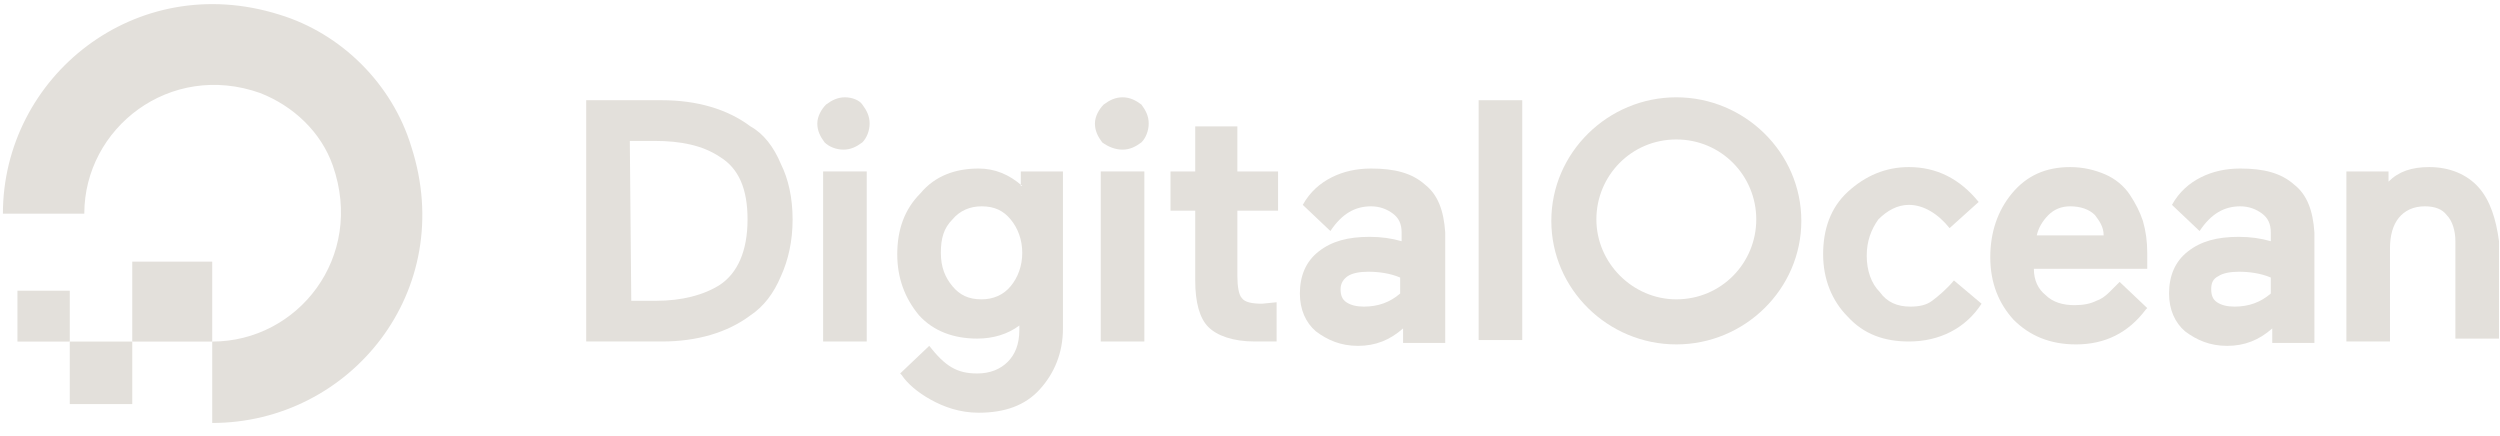 <?xml version="1.0" encoding="utf-8"?>
<!-- Generator: Adobe Illustrator 26.0.2, SVG Export Plug-In . SVG Version: 6.00 Build 0)  -->
<svg version="1.1" id="Layer_1" xmlns="http://www.w3.org/2000/svg" xmlns:xlink="http://www.w3.org/1999/xlink" x="0px" y="0px"
	 viewBox="0 0 172 30" style="enable-background:new 0 0 172 30;" xml:space="preserve">
<style type="text/css">
	.st0{fill-rule:evenodd;clip-rule:evenodd;fill:#E3E0DB;}
</style>
<desc>Created with Sketch.</desc>
<g id="Page-1">
	<g id="Price-to-Performance-V3" transform="translate(-215, -35)">
		<g id="Header" transform="translate(215, 30)">
			<g id="logo" transform="translate(0, 5)">
				<g id="Layer_1_00000153706552958480404790000012666698259538267792_">
					<g id="XMLID_749_">
						<g id="XMLID_981_">
							<g id="XMLID_982_">
								<g id="XMLID_44_">
									<g id="XMLID_48_">
										<path id="XMLID_49_" class="st0" d="M14.6,29.1v-5.6c5.9,0,10.5-5.8,8.3-12.1c-0.8-2.3-2.7-4.1-5-5
											C11.7,4.2,5.8,8.8,5.8,14.7l0,0H0.2c0-9.4,9.1-16.8,19-13.7c4.3,1.3,7.8,4.8,9.1,9.1C31.5,20,24.1,29.1,14.6,29.1
											L14.6,29.1z"/>
									</g>
									<polygon id="XMLID_47_" class="st0" points="14.6,23.5 9.1,23.5 9.1,18 9.1,18 14.6,18 14.6,18 									"/>
									<polygon id="XMLID_46_" class="st0" points="9.1,27.8 4.8,27.8 4.8,27.8 4.8,23.5 9.1,23.5 									"/>
									<path id="XMLID_45_" class="st0" d="M4.8,23.5H1.2l0,0V20l0,0h3.6l0,0L4.8,23.5L4.8,23.5z"/>
								</g>
							</g>
						</g>
						<g id="XMLID_751_" transform="translate(40.231, 6.495)">
							<path id="XMLID_978_" class="st0" d="M11.4,2.2C9.8,1,7.7,0.4,5.3,0.4H0.1V17h5.2c2.4,0,4.5-0.6,6.1-1.8
								c0.9-0.6,1.6-1.5,2.1-2.7c0.5-1.1,0.8-2.4,0.8-3.9S14,5.8,13.5,4.8C13,3.6,12.3,2.7,11.4,2.2L11.4,2.2z M3.1,3.2h1.7
								c1.8,0,3.3,0.3,4.5,1.1c1.3,0.8,1.9,2.2,1.9,4.3c0,2.2-0.7,3.7-1.9,4.5l0,0c-1.1,0.7-2.6,1.1-4.4,1.1H3.2L3.1,3.2L3.1,3.2z"
								/>
							<path id="XMLID_977_" class="st0" d="M17.9,0.2c-0.5,0-0.9,0.2-1.3,0.5c-0.3,0.3-0.6,0.8-0.6,1.3s0.2,0.9,0.5,1.3
								c0.3,0.3,0.8,0.5,1.3,0.5c0.5,0,0.9-0.2,1.3-0.5c0.3-0.3,0.5-0.8,0.5-1.3s-0.2-0.9-0.5-1.3C18.9,0.4,18.4,0.2,17.9,0.2
								L17.9,0.2z"/>
							<rect id="XMLID_976_" x="16.4" y="5.3" class="st0" width="3" height="11.7"/>
							<path id="XMLID_973_" class="st0" d="M30.1,6.3c-0.9-0.8-1.9-1.2-3-1.2c-1.6,0-3,0.5-4,1.7c-1.1,1.1-1.6,2.5-1.6,4.2
								c0,1.6,0.5,3,1.5,4.2c1,1.1,2.4,1.6,4,1.6c1.1,0,2.1-0.3,2.9-0.9v0.3c0,1-0.3,1.7-0.8,2.2c-0.5,0.5-1.2,0.8-2.1,0.8
								c-1.4,0-2.2-0.5-3.3-1.9l-2,1.9l0.1,0.1c0.4,0.6,1.1,1.2,2,1.7c0.9,0.5,2,0.9,3.3,0.9c1.8,0,3.2-0.5,4.2-1.6s1.6-2.5,1.6-4.2
								V5.3h-2.9V6.3L30.1,6.3z M29.3,13.2c-0.5,0.6-1.2,0.9-2,0.9c-0.9,0-1.5-0.3-2-0.9c-0.5-0.6-0.8-1.3-0.8-2.3s0.2-1.7,0.8-2.3
								c0.5-0.6,1.2-0.9,2-0.9c0.9,0,1.5,0.3,2,0.9c0.5,0.6,0.8,1.4,0.8,2.3C30.1,11.8,29.8,12.6,29.3,13.2L29.3,13.2z"/>
							<rect id="XMLID_972_" x="35.5" y="5.3" class="st0" width="3" height="11.7"/>
							<path id="XMLID_971_" class="st0" d="M37,0.2c-0.5,0-0.9,0.2-1.3,0.5c-0.3,0.3-0.6,0.8-0.6,1.3s0.2,0.9,0.5,1.3
								C36,3.6,36.5,3.8,37,3.8s0.9-0.2,1.3-0.5c0.3-0.3,0.5-0.8,0.5-1.3s-0.2-0.9-0.5-1.3C37.9,0.4,37.5,0.2,37,0.2L37,0.2z"/>
							<path id="XMLID_970_" class="st0" d="M44.9,2.2H42v3.1h-1.7V8H42v4.8c0,1.5,0.3,2.6,0.9,3.2c0.6,0.6,1.7,1,3.2,1
								c0.5,0,1,0,1.4,0h0.1v-2.7l-1,0.1c-0.7,0-1.2-0.1-1.4-0.4c-0.2-0.2-0.3-0.8-0.3-1.5V8h2.8V5.3h-2.8V2.2L44.9,2.2z"/>
							<rect id="XMLID_969_" x="61.5" y="0.4" class="st0" width="3" height="16.5"/>
							<path id="XMLID_968_" class="st0" d="M94.2,12.8c-0.5,0.6-1.1,1.1-1.5,1.4l0,0c-0.4,0.3-0.9,0.4-1.5,0.4
								c-0.9,0-1.6-0.3-2.1-1c-0.6-0.6-0.9-1.5-0.9-2.5s0.3-1.8,0.8-2.5c0.6-0.6,1.3-1,2.1-1c1,0,2,0.6,2.8,1.6l2-1.8l0,0
								c-1.3-1.6-2.9-2.4-4.8-2.4c-1.6,0-3,0.6-4.2,1.7s-1.7,2.6-1.7,4.3s0.6,3.2,1.7,4.3c1.1,1.2,2.5,1.7,4.2,1.7
								c2.1,0,3.9-0.9,5-2.6L94.2,12.8L94.2,12.8z"/>
							<path id="XMLID_964_" class="st0" d="M106.3,6.9c-0.4-0.6-1-1.1-1.7-1.4c-0.7-0.3-1.5-0.5-2.4-0.5c-1.7,0-3,0.6-4,1.8
								c-1,1.2-1.5,2.7-1.5,4.4c0,1.8,0.6,3.2,1.6,4.3c1.1,1.1,2.5,1.7,4.3,1.7c2,0,3.6-0.8,4.8-2.4l0.1-0.1l-1.9-1.8l0,0
								c-0.2,0.2-0.4,0.4-0.7,0.7c-0.3,0.3-0.6,0.5-0.9,0.6c-0.4,0.2-0.9,0.3-1.5,0.3c-0.8,0-1.5-0.2-2-0.7c-0.5-0.4-0.8-1-0.8-1.8
								h7.8l0-1.1c0-0.8-0.1-1.5-0.3-2.2C107,8.1,106.7,7.5,106.3,6.9L106.3,6.9z M99.9,9.7c0.1-0.5,0.4-1,0.8-1.4
								c0.4-0.4,0.9-0.6,1.5-0.6c0.7,0,1.3,0.2,1.7,0.6c0.3,0.4,0.6,0.8,0.6,1.4L99.9,9.7L99.9,9.7z"/>
							<path id="XMLID_959_" class="st0" d="M117.6,6.2L117.6,6.2c-0.9-0.8-2.1-1.1-3.7-1.1c-1,0-1.9,0.2-2.7,0.6
								c-0.8,0.4-1.5,1-2,1.9l0,0l1.9,1.8c0.8-1.2,1.7-1.7,2.8-1.7c0.6,0,1.1,0.2,1.5,0.5c0.4,0.3,0.6,0.7,0.6,1.3v0.6
								c-0.7-0.2-1.4-0.3-2.2-0.3c-1.5,0-2.6,0.3-3.5,1c-0.9,0.7-1.3,1.7-1.3,2.9c0,1.1,0.4,2,1.1,2.6c0.8,0.6,1.7,1,2.9,1
								s2.2-0.4,3.1-1.2v1h2.9V9.5C118.9,8,118.5,6.9,117.6,6.2L117.6,6.2z M112.4,12.5c0.3-0.2,0.8-0.3,1.4-0.3
								c0.7,0,1.5,0.1,2.2,0.4v1.1c-0.7,0.6-1.5,0.9-2.5,0.9c-0.5,0-0.9-0.1-1.2-0.3c-0.3-0.2-0.4-0.5-0.4-0.9S112,12.7,112.4,12.5
								L112.4,12.5z"/>
							<path id="XMLID_957_" class="st0" d="M130.3,6.4c-0.8-0.9-2-1.4-3.4-1.4c-1.2,0-2.1,0.3-2.8,1V5.3h-2.9V17h3v-6.4
								c0-0.9,0.2-1.6,0.6-2.1c0.4-0.5,1-0.8,1.8-0.8c0.7,0,1.2,0.2,1.5,0.6c0.4,0.4,0.6,1.1,0.6,1.8v6.7h3v-6.7
								C131.5,8.6,131.1,7.3,130.3,6.4L130.3,6.4z"/>
							<path id="XMLID_954_" class="st0" d="M57.8,6.2L57.8,6.2c-0.9-0.8-2.1-1.1-3.7-1.1c-1,0-1.9,0.2-2.7,0.6
								c-0.8,0.4-1.5,1-2,1.9l0,0l1.9,1.8c0.8-1.2,1.7-1.7,2.8-1.7c0.6,0,1.1,0.2,1.5,0.5c0.4,0.3,0.6,0.7,0.6,1.3v0.6
								c-0.7-0.2-1.4-0.3-2.2-0.3c-1.5,0-2.6,0.3-3.5,1c-0.9,0.7-1.3,1.7-1.3,2.9c0,1.1,0.4,2,1.1,2.6c0.8,0.6,1.7,1,2.9,1
								s2.2-0.4,3.1-1.2v1h2.9V9.5C59.1,8,58.7,6.9,57.8,6.2L57.8,6.2z M52.5,12.5c0.3-0.2,0.8-0.3,1.4-0.3c0.7,0,1.5,0.1,2.2,0.4
								v1.1c-0.7,0.6-1.5,0.9-2.5,0.9c-0.5,0-0.9-0.1-1.2-0.3c-0.3-0.2-0.4-0.5-0.4-0.9S52.2,12.7,52.5,12.5L52.5,12.5z"/>
							<path id="XMLID_752_" class="st0" d="M75.1,17.2c-4.7,0-8.6-3.8-8.6-8.5s3.9-8.5,8.6-8.5s8.6,3.8,8.6,8.5
								S79.8,17.2,75.1,17.2L75.1,17.2z M75.1,3.1c-3.1,0-5.5,2.5-5.5,5.5s2.5,5.5,5.5,5.5c3.1,0,5.5-2.5,5.5-5.5S78.2,3.1,75.1,3.1
								L75.1,3.1z"/>
						</g>
					</g>
				</g>
			</g>
		</g>
	</g>
</g>
</svg>
